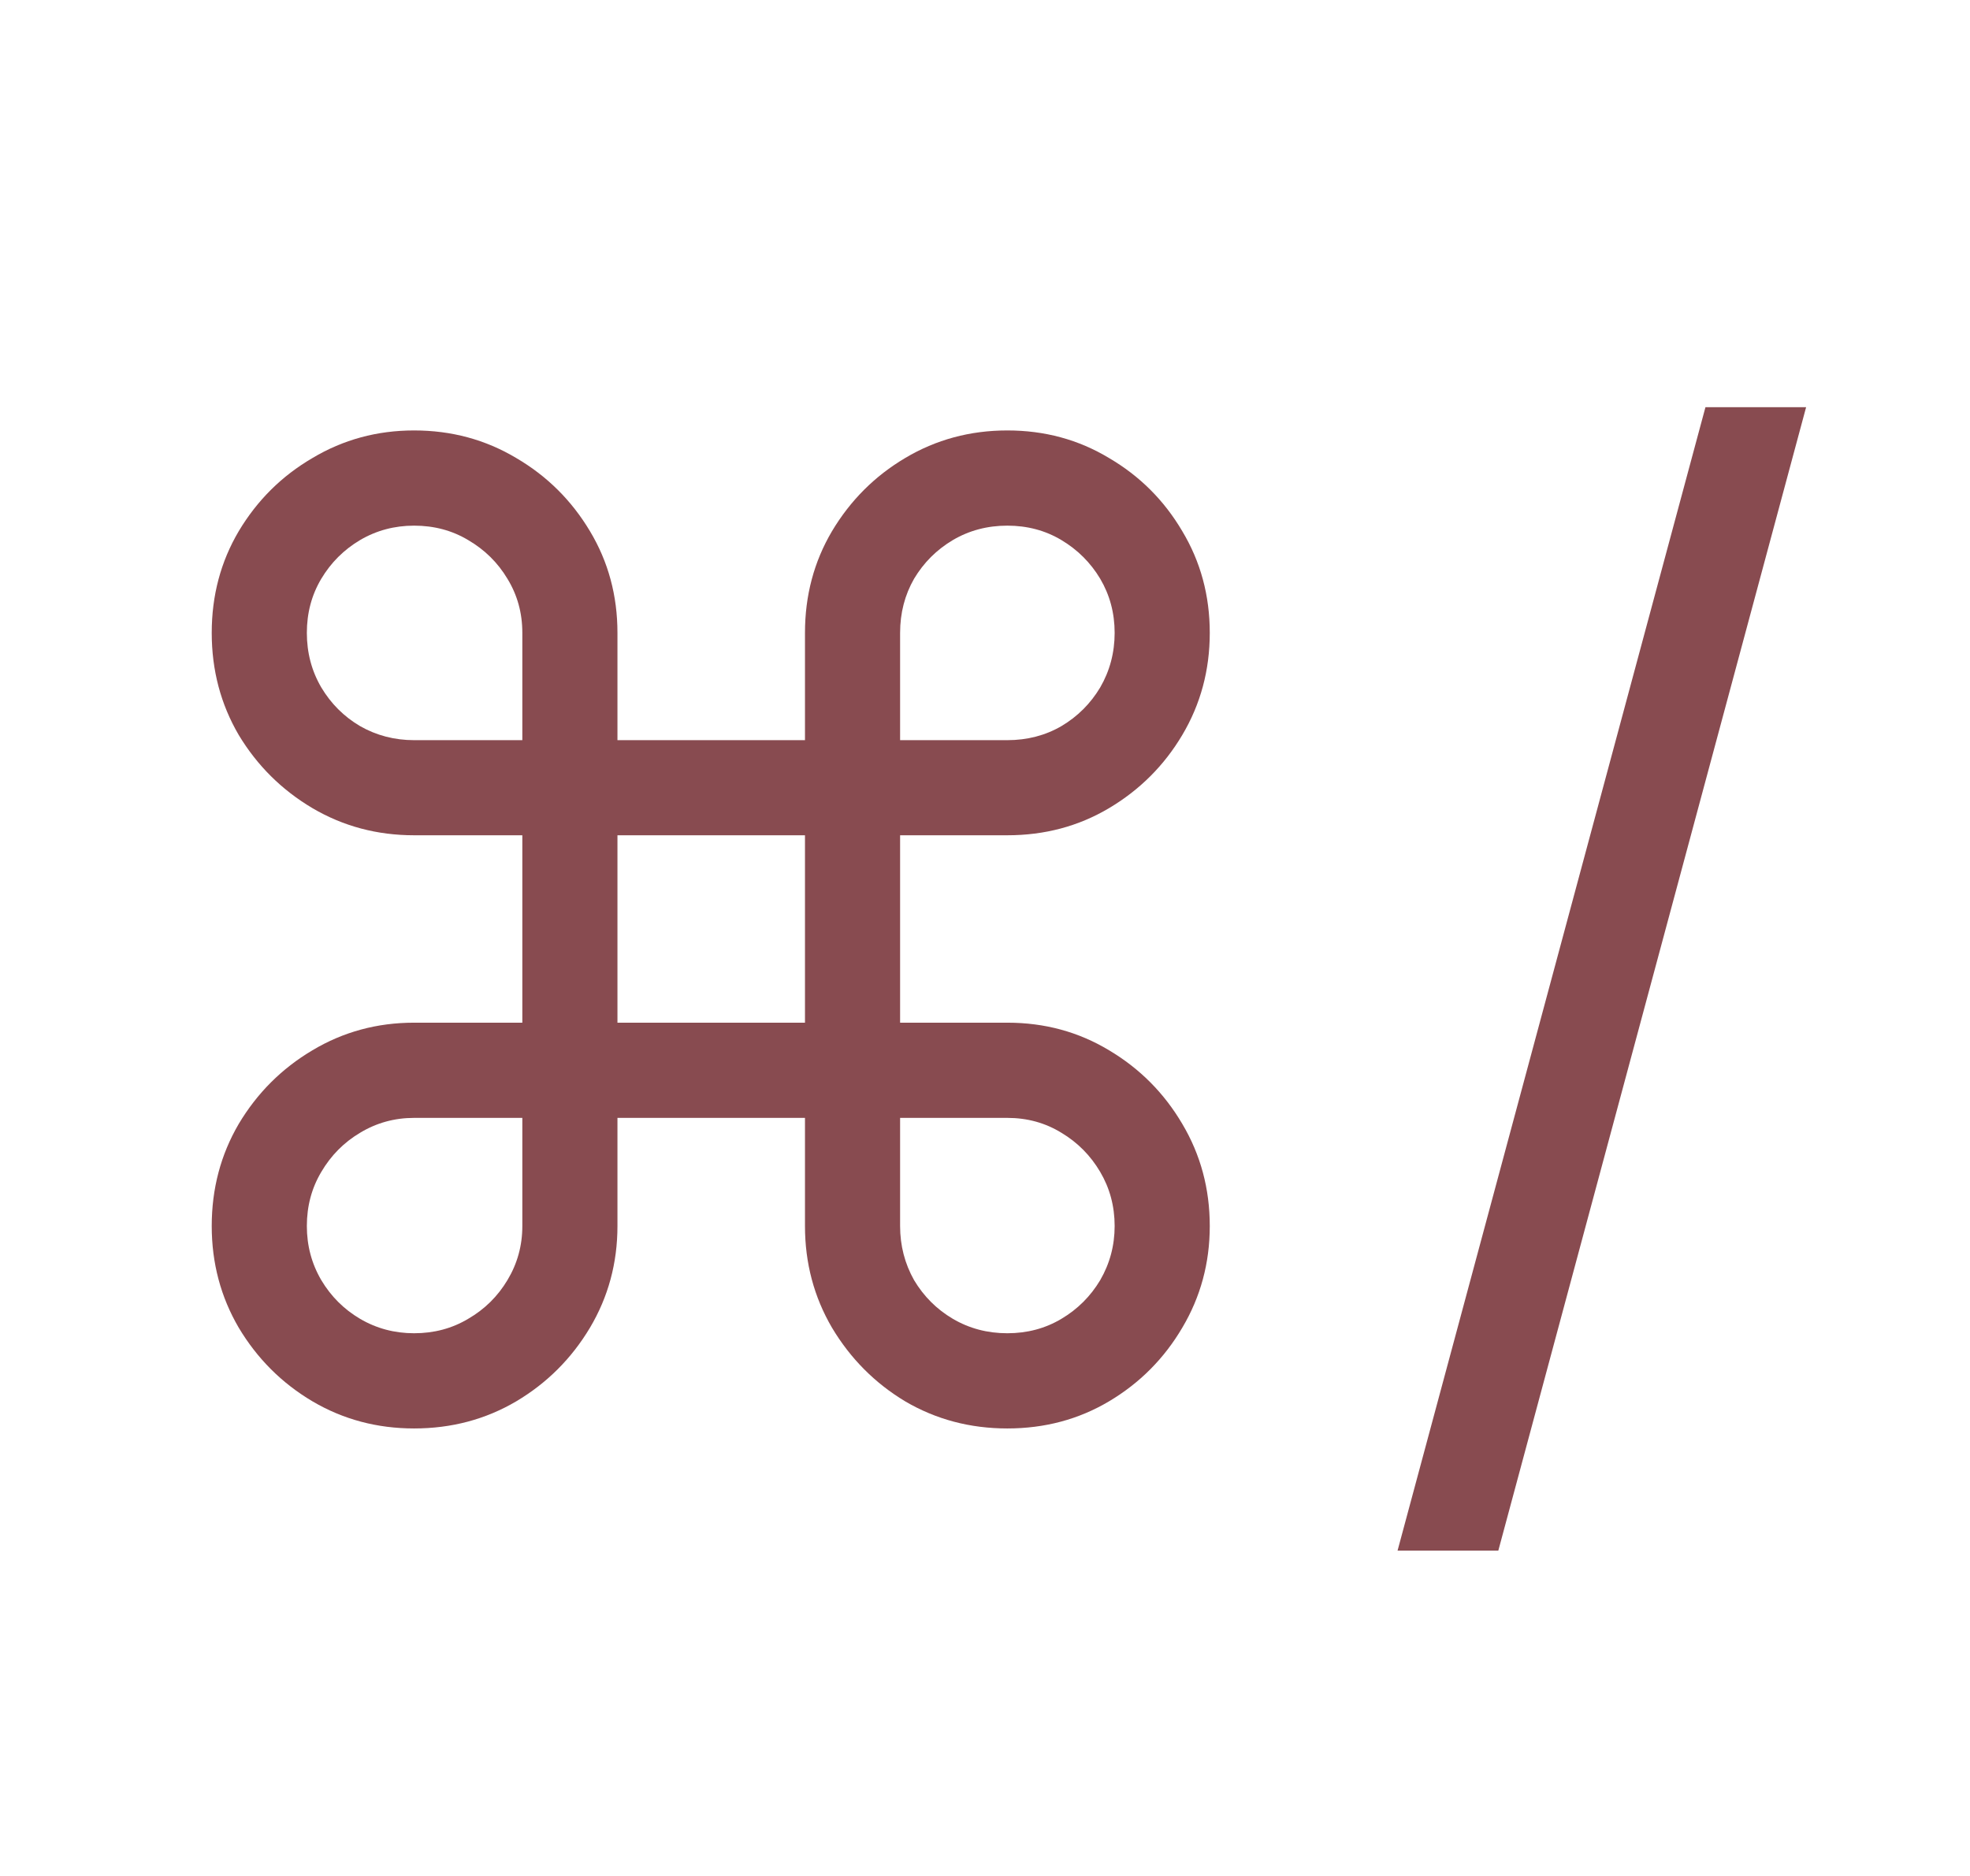 <svg width="21" height="20" viewBox="0 0 21 20" fill="none" xmlns="http://www.w3.org/2000/svg">
<path d="M4.414 15.229C4.02 15.229 3.659 15.133 3.331 14.94C3.002 14.745 2.741 14.483 2.545 14.155C2.353 13.827 2.257 13.465 2.257 13.071C2.257 12.673 2.353 12.31 2.545 11.982C2.741 11.654 3.002 11.392 3.331 11.197C3.659 11.001 4.02 10.903 4.414 10.903H5.568V8.905H4.414C4.02 8.905 3.659 8.809 3.331 8.616C3.002 8.421 2.741 8.161 2.545 7.836C2.353 7.508 2.257 7.145 2.257 6.747C2.257 6.349 2.353 5.988 2.545 5.663C2.741 5.335 3.002 5.075 3.331 4.883C3.659 4.687 4.02 4.589 4.414 4.589C4.812 4.589 5.175 4.687 5.503 4.883C5.831 5.075 6.093 5.335 6.289 5.663C6.484 5.988 6.582 6.349 6.582 6.747V7.891H8.581V6.747C8.581 6.349 8.677 5.988 8.869 5.663C9.065 5.335 9.325 5.075 9.649 4.883C9.978 4.687 10.341 4.589 10.738 4.589C11.136 4.589 11.497 4.687 11.822 4.883C12.15 5.075 12.41 5.335 12.603 5.663C12.798 5.988 12.896 6.349 12.896 6.747C12.896 7.145 12.798 7.508 12.603 7.836C12.41 8.161 12.15 8.421 11.822 8.616C11.497 8.809 11.136 8.905 10.738 8.905H9.595V10.903H10.738C11.136 10.903 11.497 11.001 11.822 11.197C12.15 11.392 12.41 11.654 12.603 11.982C12.798 12.31 12.896 12.673 12.896 13.071C12.896 13.465 12.798 13.827 12.603 14.155C12.41 14.483 12.15 14.745 11.822 14.94C11.497 15.133 11.136 15.229 10.738 15.229C10.341 15.229 9.978 15.133 9.649 14.94C9.325 14.745 9.065 14.483 8.869 14.155C8.677 13.827 8.581 13.465 8.581 13.071V11.918H6.582V13.071C6.582 13.465 6.484 13.827 6.289 14.155C6.093 14.483 5.831 14.745 5.503 14.94C5.175 15.133 4.812 15.229 4.414 15.229ZM4.414 14.214C4.627 14.214 4.819 14.163 4.991 14.06C5.167 13.958 5.306 13.82 5.409 13.648C5.515 13.472 5.568 13.28 5.568 13.071V11.918H4.414C4.206 11.918 4.013 11.971 3.838 12.077C3.665 12.18 3.528 12.319 3.425 12.494C3.322 12.667 3.271 12.859 3.271 13.071C3.271 13.28 3.322 13.472 3.425 13.648C3.528 13.82 3.665 13.958 3.838 14.06C4.013 14.163 4.206 14.214 4.414 14.214ZM4.414 7.891H5.568V6.747C5.568 6.535 5.515 6.343 5.409 6.17C5.306 5.998 5.167 5.861 4.991 5.758C4.819 5.655 4.627 5.604 4.414 5.604C4.206 5.604 4.013 5.655 3.838 5.758C3.665 5.861 3.528 5.998 3.425 6.17C3.322 6.343 3.271 6.535 3.271 6.747C3.271 6.959 3.322 7.153 3.425 7.329C3.528 7.501 3.665 7.639 3.838 7.741C4.013 7.841 4.206 7.891 4.414 7.891ZM9.595 7.891H10.738C10.95 7.891 11.143 7.841 11.315 7.741C11.487 7.639 11.625 7.501 11.728 7.329C11.83 7.153 11.882 6.959 11.882 6.747C11.882 6.535 11.83 6.343 11.728 6.17C11.625 5.998 11.487 5.861 11.315 5.758C11.143 5.655 10.95 5.604 10.738 5.604C10.526 5.604 10.332 5.655 10.157 5.758C9.984 5.861 9.847 5.998 9.744 6.17C9.645 6.343 9.595 6.535 9.595 6.747V7.891ZM10.738 14.214C10.95 14.214 11.143 14.163 11.315 14.06C11.487 13.958 11.625 13.82 11.728 13.648C11.83 13.472 11.882 13.28 11.882 13.071C11.882 12.859 11.83 12.667 11.728 12.494C11.625 12.319 11.487 12.18 11.315 12.077C11.143 11.971 10.95 11.918 10.738 11.918H9.595V13.071C9.595 13.28 9.645 13.472 9.744 13.648C9.847 13.82 9.984 13.958 10.157 14.06C10.332 14.163 10.526 14.214 10.738 14.214ZM6.582 10.903H8.581V8.905H6.582V10.903ZM19.253 4.341L15.972 16.531H14.898L18.18 4.341H19.253Z" fill="#884B50"/>
</svg>
